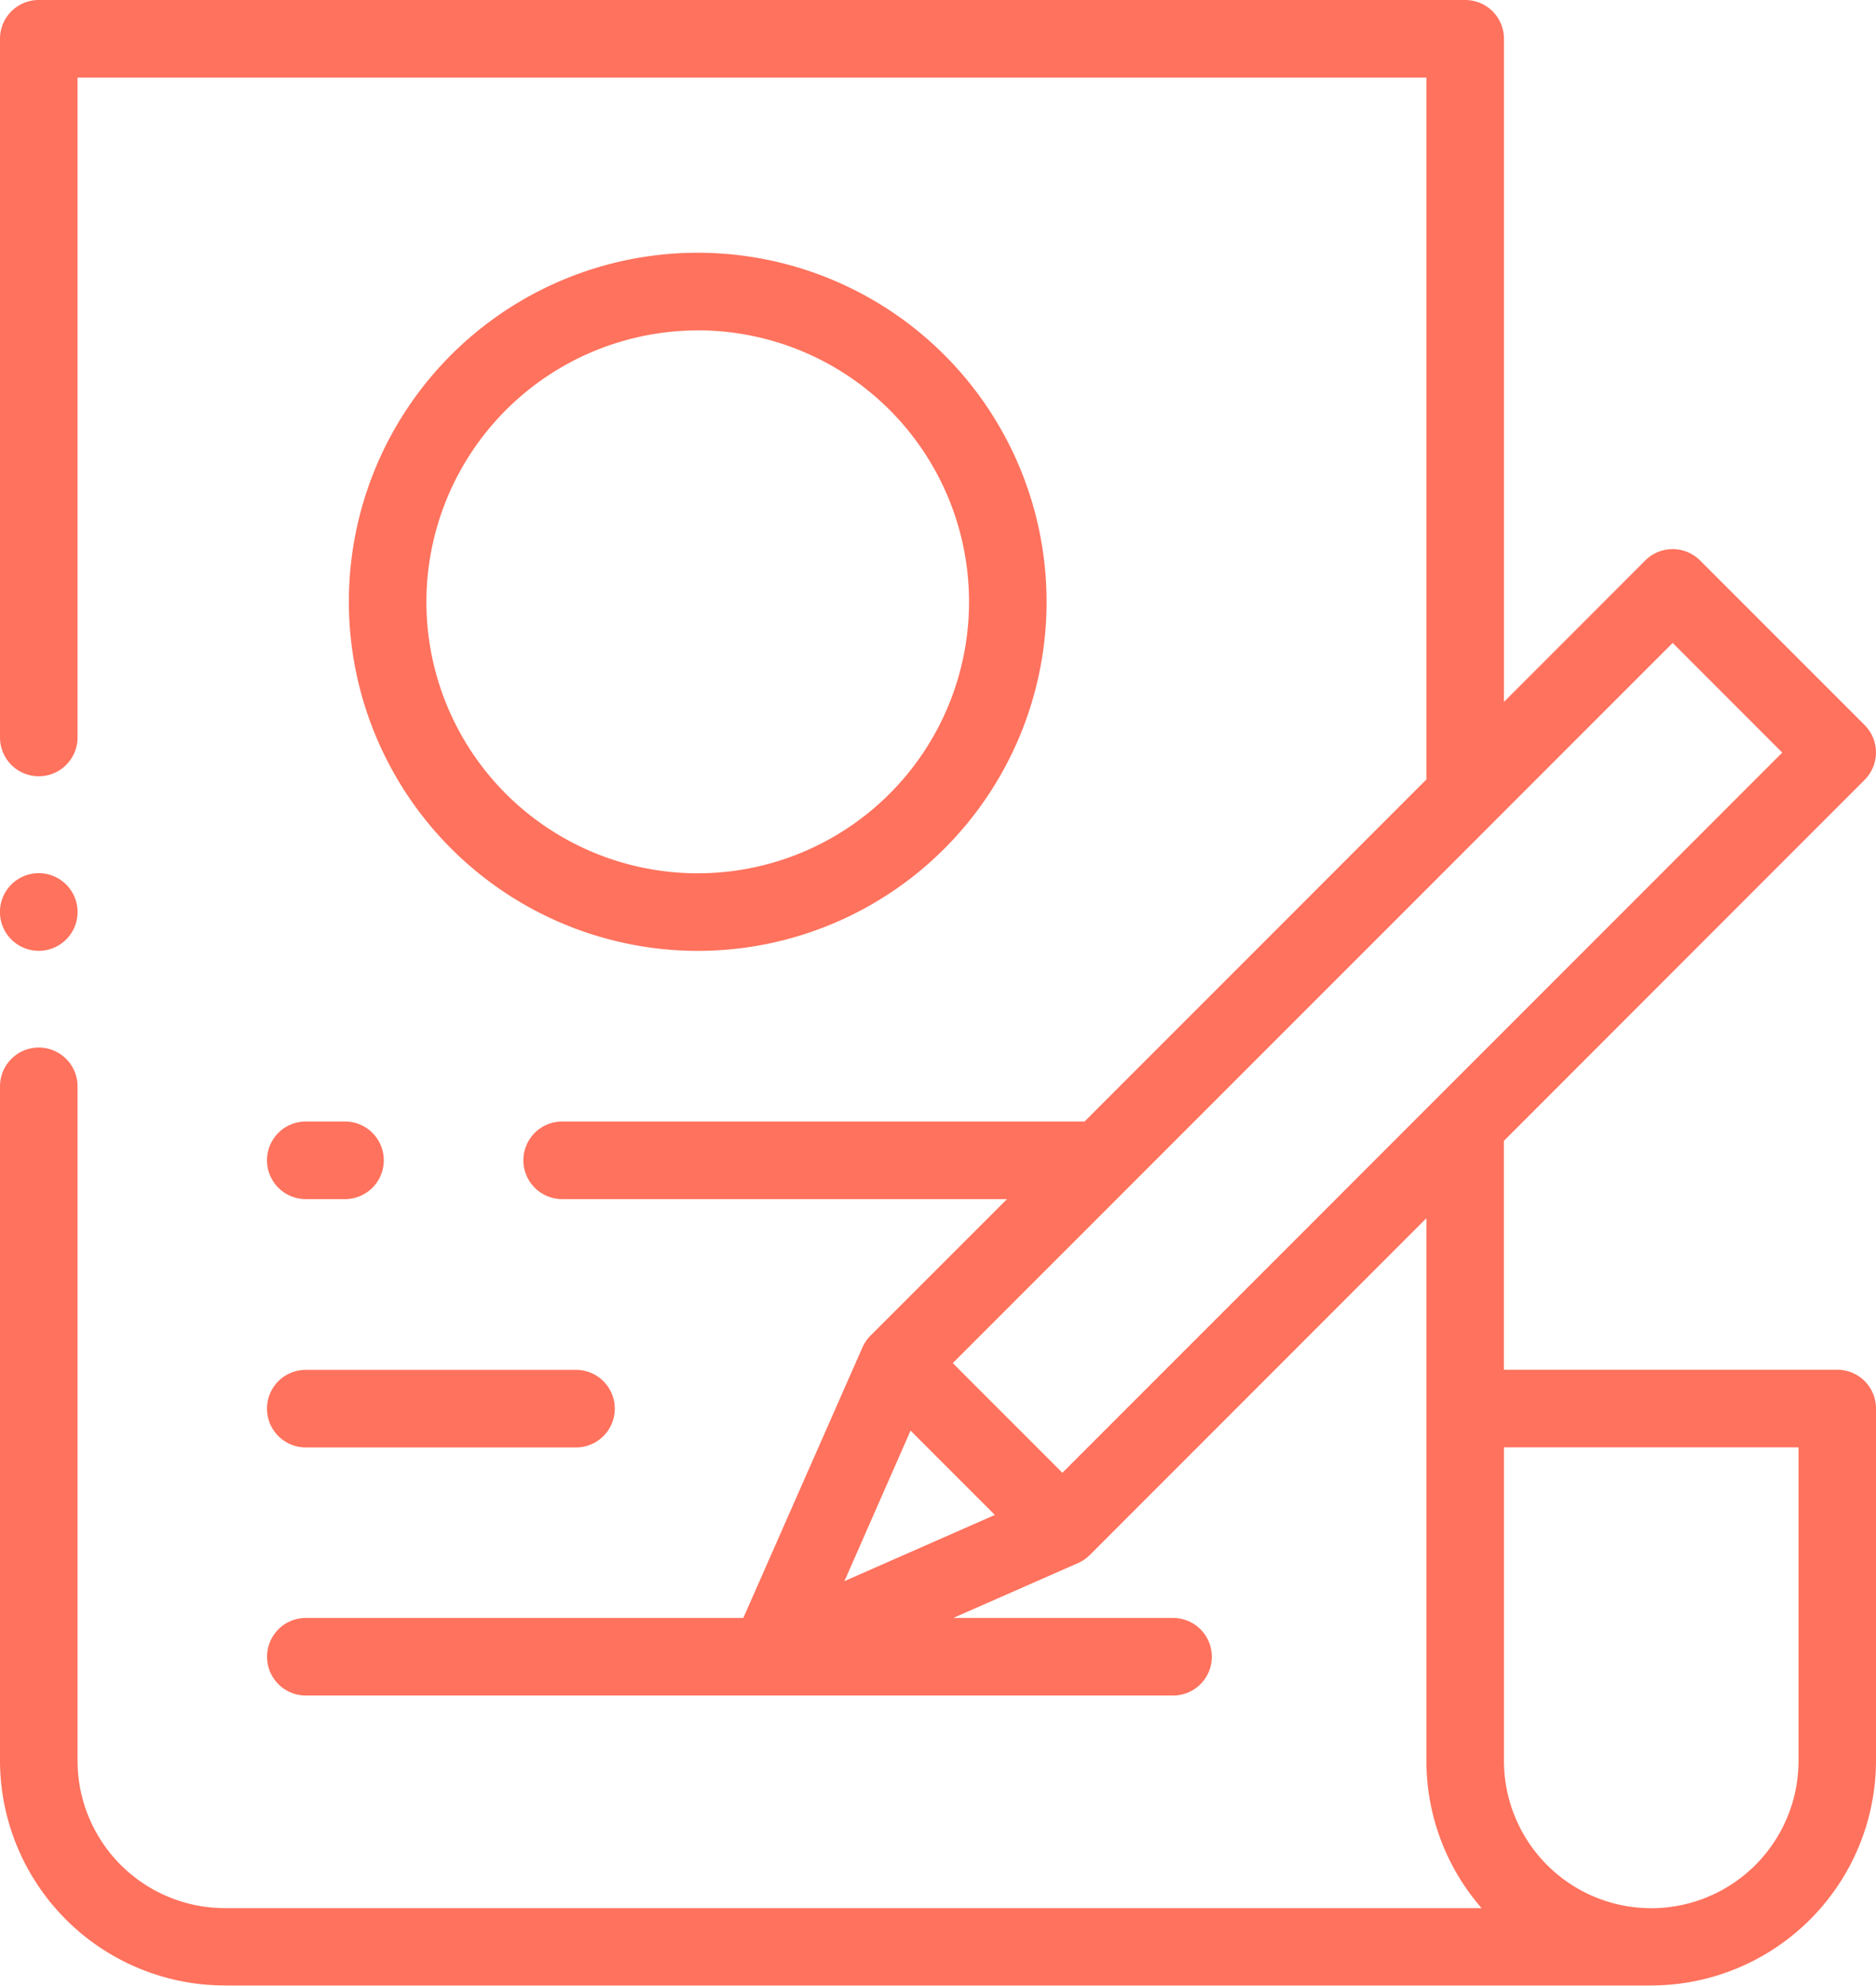 <svg xmlns="http://www.w3.org/2000/svg" width="29.781" height="31.504" viewBox="0 0 29.781 31.504">
  <g id="Grupo_1099306" data-name="Grupo 1099306" transform="translate(-200 -541.495)">
    <g id="XMLID_2140_" transform="translate(186 541.495)">
      <g id="XMLID_879_" transform="translate(14)">
        <path id="XMLID_4_" d="M43.166,21.731H37.874V18.1L43.6,12.373a.615.615,0,0,0,0-.87L40.988,8.892a.615.615,0,0,0-.87,0l-2.243,2.243V.615A.615.615,0,0,0,37.259,0H14.615A.615.615,0,0,0,14,.615V11.7a.615.615,0,1,0,1.231,0V1.231H36.644V12.366l-5.427,5.427H22.924a.615.615,0,0,0,0,1.231h7.062L27.819,21.19a.616.616,0,0,0-.128.187L25.8,25.669H18.855a.615.615,0,0,0,0,1.231H32.622a.615.615,0,0,0,0-1.231H29.133l1.979-.87a.613.613,0,0,0,.188-.128l5.344-5.344v8.608a3.553,3.553,0,0,0,.876,2.338H17.569a2.341,2.341,0,0,1-2.338-2.338v-10.7a.615.615,0,0,0-1.231,0v10.7A3.573,3.573,0,0,0,17.569,31.5H40.212a3.573,3.573,0,0,0,3.569-3.569V22.346A.615.615,0,0,0,43.166,21.731ZM27.405,25.085l1.05-2.388,1.338,1.338Zm3.46-1.719-.87-.87-.87-.87L40.553,10.2l1.74,1.74Zm11.686,4.57a2.338,2.338,0,1,1-4.676,0V22.962h4.676Z" transform="translate(-14)" fill="#ff725d"/>
        <path id="XMLID_1105_" d="M109.538,76.244A5.538,5.538,0,1,0,104,70.706,5.544,5.544,0,0,0,109.538,76.244Zm0-9.845a4.307,4.307,0,1,1-4.307,4.307A4.312,4.312,0,0,1,109.538,66.4Z" transform="translate(-98.462 -61.158)" fill="#ff725d"/>
        <path id="XMLID_1107_" d="M83.51,354.4H87.8a.615.615,0,1,0,0-1.231H83.51a.615.615,0,1,0,0,1.231Z" transform="translate(-78.656 -331.436)" fill="#ff725d"/>
        <path id="XMLID_1108_" d="M83.51,289.17a.615.615,0,0,0,0,1.231h.623a.615.615,0,0,0,0-1.231Z" transform="translate(-78.656 -271.377)" fill="#ff725d"/>
        <path id="XMLID_1109_" d="M14.615,226.4a.616.616,0,1,0-.435-.18A.62.62,0,0,0,14.615,226.4Z" transform="translate(-14 -211.315)" fill="#ff725d"/>
      </g>
    </g>
  </g>
</svg>
